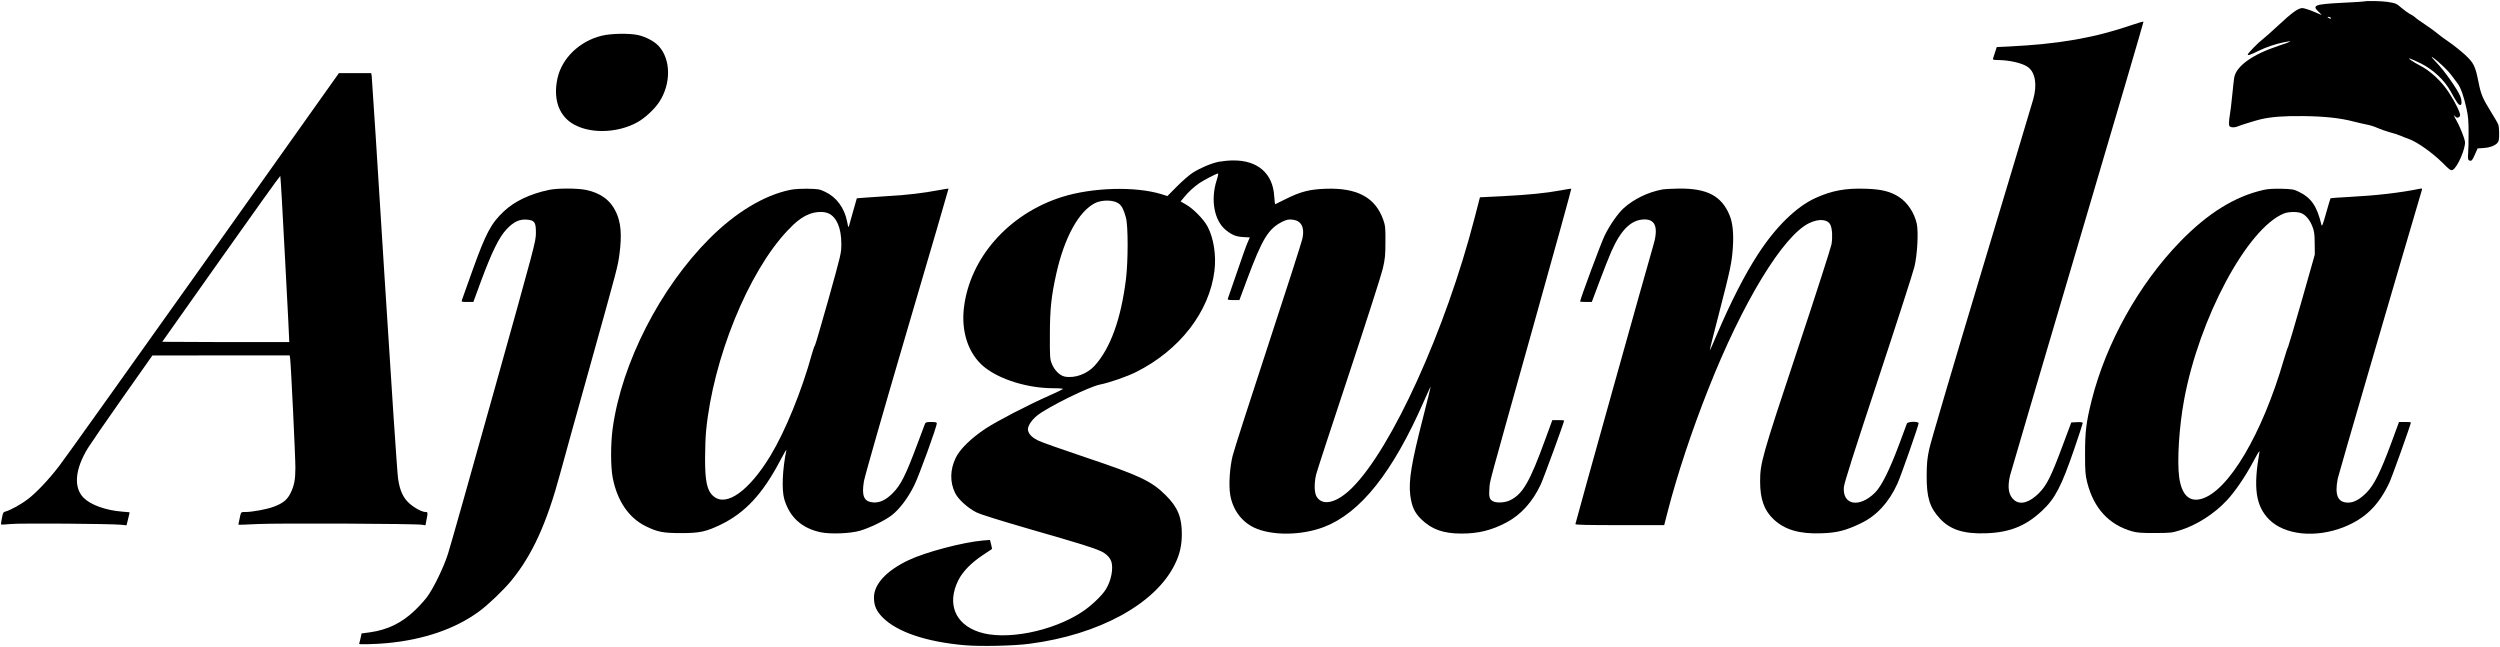 <?xml version="1.0" standalone="no"?>
<!DOCTYPE svg PUBLIC "-//W3C//DTD SVG 20010904//EN"
 "http://www.w3.org/TR/2001/REC-SVG-20010904/DTD/svg10.dtd">
<svg version="1.0" xmlns="http://www.w3.org/2000/svg"
 width="2666pt" height="690pt" viewBox="0 0 2666 690"
 preserveAspectRatio="xMidYMid meet">

<g transform="translate(0,690) scale(0.1,-0.1)"
fill="#000000" stroke="none">
<path d="M25215 6885 c-5 -2 -113 -9 -240 -15 -292 -15 -323 -27 -249 -96 19
-19 34 -34 32 -34 -2 0 -42 17 -88 37 -47 20 -100 36 -117 37 -45 0 -112 -49
-263 -190 -69 -64 -141 -128 -160 -142 -46 -34 -160 -151 -160 -163 0 -14 31
-3 120 41 78 38 178 72 268 90 103 20 85 9 -63 -40 -273 -90 -445 -213 -469
-335 -3 -16 -13 -100 -21 -186 -8 -86 -20 -180 -25 -209 -6 -29 -10 -70 -10
-91 0 -34 4 -40 27 -45 14 -4 40 -1 57 5 44 18 202 67 258 80 109 25 251 36
448 33 226 -2 397 -21 535 -57 50 -13 116 -28 147 -34 32 -6 81 -21 110 -35
29 -13 88 -34 131 -46 42 -11 94 -28 115 -37 20 -9 64 -26 97 -38 86 -32 246
-146 349 -248 79 -80 91 -88 111 -79 50 23 142 235 131 303 -7 43 -57 167 -91
225 -27 45 -33 71 -11 41 15 -19 41 -14 50 10 8 21 -50 141 -117 243 -81 125
-201 236 -316 294 -27 14 -67 37 -88 52 -53 37 -13 24 104 -33 131 -65 253
-180 318 -300 60 -110 83 -143 101 -143 19 0 18 50 -1 96 -31 75 -170 272
-249 353 -47 49 -67 74 -47 61 63 -43 162 -137 202 -191 22 -30 52 -70 66 -88
33 -43 66 -134 95 -266 18 -81 23 -131 23 -260 0 -88 -2 -188 -5 -223 -4 -47
-2 -65 9 -71 24 -15 36 -3 64 63 l28 63 68 5 c82 6 146 38 156 77 10 38 7 144
-4 174 -5 14 -40 74 -77 134 -89 143 -108 188 -133 316 -35 174 -50 205 -143
292 -45 41 -122 103 -172 137 -50 34 -107 76 -127 94 -21 18 -79 60 -130 94
-52 34 -99 68 -104 75 -6 7 -28 21 -50 33 -22 11 -64 41 -93 66 -58 50 -61 51
-152 66 -61 9 -223 13 -245 5z m-360 -175 c8 -13 -5 -13 -25 0 -13 8 -13 10 2
10 9 0 20 -4 23 -10z"/>
<path d="M22745 6637 c-407 -140 -779 -206 -1326 -233 l-126 -6 -18 -56 c-10
-32 -20 -63 -22 -69 -4 -9 9 -13 45 -13 129 0 272 -33 330 -77 77 -58 98 -188
54 -343 -11 -41 -260 -869 -552 -1840 -292 -971 -543 -1821 -557 -1890 -22
-103 -26 -153 -27 -285 -1 -230 32 -337 141 -455 109 -118 253 -165 488 -157
255 8 427 77 601 240 139 129 207 260 343 657 50 146 91 271 91 278 0 9 -17
12 -61 10 l-61 -3 -97 -260 c-120 -321 -165 -409 -247 -493 -102 -102 -199
-130 -265 -75 -60 51 -74 134 -44 262 9 35 333 1137 721 2448 388 1312 704
2388 702 2391 -2 4 -52 -10 -113 -31z"/>
<path d="M6417 6519 c-238 -58 -427 -241 -473 -458 -44 -208 10 -378 148 -471
178 -119 485 -116 706 7 80 44 184 141 233 217 126 193 124 451 -5 593 -45 50
-133 98 -217 118 -93 22 -293 19 -392 -6z"/>
<path d="M2165 4079 c-798 -1122 -1487 -2089 -1533 -2147 -112 -146 -245 -287
-334 -354 -72 -56 -189 -120 -240 -133 -23 -6 -27 -14 -38 -71 -7 -36 -11 -66
-9 -68 2 -2 49 1 104 6 102 10 1066 3 1177 -8 l57 -6 10 39 c6 21 13 53 17 70
l6 30 -79 7 c-177 14 -336 72 -411 147 -110 111 -93 305 46 532 26 42 191 282
367 532 l320 454 732 1 732 0 5 -32 c8 -52 57 -1063 56 -1169 0 -123 -13 -189
-51 -266 -35 -72 -81 -110 -181 -147 -71 -27 -228 -56 -300 -56 -52 0 -47 7
-67 -90 -6 -24 -9 -45 -8 -46 1 -1 97 2 212 8 217 10 1679 4 1746 -8 l36 -6
11 58 c16 78 15 84 -10 84 -38 0 -120 44 -174 93 -65 59 -100 134 -119 263 -9
55 -74 1035 -146 2179 -71 1144 -132 2095 -135 2113 l-5 32 -172 0 -173 0
-1449 -2041z m875 58 c26 -485 46 -883 45 -885 -1 -1 -306 -1 -678 0 l-677 3
627 887 c345 488 629 885 632 882 3 -2 26 -402 51 -887z"/>
<path d="M12997 5175 c-82 -17 -201 -67 -282 -120 -33 -21 -106 -85 -163 -142
l-103 -104 -62 20 c-280 86 -741 73 -1067 -31 -565 -180 -979 -650 -1041
-1182 -30 -259 50 -492 215 -628 168 -136 464 -228 741 -228 65 0 105 -4 100
-9 -6 -5 -68 -35 -140 -67 -245 -109 -560 -273 -684 -354 -155 -103 -273 -218
-318 -310 -62 -127 -65 -259 -8 -377 34 -69 136 -161 228 -207 47 -23 246 -85
577 -181 532 -153 663 -194 745 -231 56 -24 98 -65 114 -107 28 -73 1 -214
-59 -306 -41 -65 -156 -174 -247 -234 -319 -212 -824 -311 -1105 -216 -254 85
-341 302 -220 548 46 94 138 189 264 272 51 33 94 62 96 64 2 1 -2 24 -9 50
l-12 47 -76 -6 c-216 -19 -612 -124 -793 -210 -234 -111 -368 -255 -368 -397
0 -89 25 -145 94 -215 156 -155 464 -259 876 -295 167 -14 519 -7 690 16 741
96 1346 427 1550 850 51 104 72 197 73 315 1 184 -43 291 -173 420 -152 151
-279 210 -863 406 -235 79 -457 157 -492 174 -66 32 -101 65 -112 109 -10 38
33 109 99 161 113 90 553 307 668 329 101 20 286 84 386 134 465 233 782 643
835 1080 20 164 -8 347 -73 470 -40 77 -153 192 -231 236 l-57 33 40 48 c48
58 101 106 160 147 48 33 183 103 199 103 5 0 -2 -35 -16 -77 -65 -207 -24
-426 99 -526 66 -53 107 -70 184 -75 l72 -4 -23 -53 c-13 -28 -65 -173 -115
-321 -51 -148 -95 -275 -97 -281 -4 -10 12 -13 60 -13 l64 0 83 223 c162 434
227 540 378 614 42 20 62 25 102 21 94 -9 133 -77 111 -193 -6 -36 -171 -550
-366 -1142 -195 -593 -366 -1125 -380 -1183 -32 -129 -43 -312 -26 -417 27
-158 119 -284 254 -349 188 -89 507 -86 748 7 388 150 731 581 1064 1341 38
87 70 156 72 155 1 -2 -36 -151 -82 -332 -124 -483 -155 -671 -136 -826 16
-120 45 -185 115 -254 112 -110 236 -155 431 -155 180 0 319 34 479 118 155
82 279 219 366 405 31 66 250 664 250 683 0 2 -28 4 -63 4 l-63 0 -74 -202
c-167 -459 -242 -589 -379 -654 -52 -25 -140 -30 -179 -10 -39 20 -46 47 -39
140 7 88 -29 -47 463 1710 228 813 413 1481 410 1483 -2 2 -53 -5 -112 -17
-156 -29 -344 -48 -620 -62 l-242 -12 -57 -220 c-309 -1196 -884 -2461 -1309
-2881 -158 -156 -307 -195 -373 -96 -28 41 -31 140 -8 241 9 36 166 517 350
1070 183 553 346 1059 361 1125 24 104 28 142 28 285 1 148 -1 172 -22 233
-84 241 -277 346 -616 334 -170 -6 -266 -30 -426 -110 -58 -28 -108 -53 -111
-55 -3 -1 -8 38 -11 87 -14 241 -177 383 -438 380 -47 0 -115 -7 -153 -14z
m-1068 -445 c33 -23 54 -63 78 -151 24 -87 24 -463 0 -658 -53 -424 -165 -733
-332 -919 -81 -90 -211 -138 -320 -118 -52 10 -110 66 -137 134 -22 54 -23 69
-22 312 0 275 15 413 69 654 86 384 239 662 412 750 74 37 197 36 252 -4z"/>
<path d="M5850 4874 c-198 -42 -363 -121 -475 -226 -139 -130 -194 -235 -339
-639 -57 -162 -108 -302 -111 -311 -6 -16 0 -18 58 -18 l65 0 82 223 c113 305
192 467 270 550 75 81 139 111 217 105 85 -7 98 -27 98 -141 0 -91 -7 -116
-448 -1692 -246 -880 -466 -1658 -489 -1729 -48 -151 -156 -372 -228 -468 -28
-36 -87 -101 -132 -143 -138 -130 -285 -201 -472 -228 l-90 -12 -12 -55 c-7
-30 -13 -56 -14 -57 -1 -7 187 -2 290 8 398 36 738 153 992 341 99 73 258 226
340 325 225 275 379 612 523 1148 29 110 171 619 314 1130 303 1086 298 1068
317 1205 27 204 16 336 -36 447 -59 128 -166 206 -322 238 -96 19 -309 19
-398 -1z"/>
<path d="M8426 4875 c-277 -57 -579 -239 -856 -515 -529 -528 -939 -1328
-1036 -2025 -23 -165 -23 -413 0 -530 48 -247 171 -427 351 -516 129 -63 185
-74 380 -74 197 0 265 15 420 90 259 125 447 326 633 680 40 77 71 129 68 115
-42 -201 -52 -425 -22 -525 57 -191 186 -308 387 -351 104 -22 316 -14 419 16
99 28 260 106 334 161 86 65 177 185 246 324 52 106 240 623 240 661 0 10 -16
14 -59 14 -47 0 -60 -4 -66 -17 -4 -10 -40 -108 -82 -218 -126 -337 -177 -438
-264 -525 -73 -73 -138 -103 -208 -98 -99 9 -124 68 -98 227 10 56 203 731
460 1606 245 831 443 1511 442 1513 -2 2 -52 -6 -111 -17 -160 -30 -316 -49
-519 -61 -99 -7 -218 -15 -264 -18 l-84 -7 -37 -130 c-20 -71 -40 -143 -45
-160 -7 -27 -9 -24 -21 40 -28 146 -113 262 -234 319 -60 29 -74 31 -185 33
-73 1 -147 -3 -189 -12z m410 -251 c87 -41 135 -155 136 -322 0 -102 -1 -105
-138 -596 -77 -272 -141 -493 -144 -491 -3 2 -16 -35 -30 -83 -107 -393 -285
-829 -444 -1092 -228 -375 -469 -548 -606 -433 -70 58 -92 158 -91 410 0 100
5 230 11 290 75 770 448 1688 866 2132 90 96 155 146 232 177 69 28 158 32
208 8z"/>
<path d="M17725 4879 c-152 -29 -299 -100 -409 -198 -63 -57 -150 -182 -204
-293 -38 -77 -262 -680 -262 -704 0 -2 28 -4 63 -4 l62 0 80 213 c43 116 101
262 127 322 104 237 216 345 356 345 122 0 150 -96 87 -298 -36 -117 -825
-2937 -825 -2951 0 -8 125 -11 474 -11 l473 0 42 163 c100 383 250 837 426
1282 367 931 802 1646 1081 1777 104 49 196 40 224 -21 19 -41 24 -132 11
-207 -7 -38 -169 -541 -361 -1119 -382 -1148 -400 -1213 -400 -1411 0 -187 43
-307 144 -402 117 -111 276 -158 510 -149 167 5 262 30 423 108 166 80 296
221 387 421 37 81 226 620 226 644 0 23 -116 20 -125 -3 -4 -10 -40 -108 -81
-218 -104 -278 -189 -449 -258 -518 -166 -166 -349 -135 -333 57 3 44 106 367
366 1153 199 601 373 1141 387 1200 31 131 43 365 25 455 -25 117 -99 229
-191 288 -90 58 -186 82 -351 87 -214 8 -363 -19 -537 -98 -204 -92 -425 -307
-614 -599 -142 -218 -291 -511 -439 -857 -40 -95 -74 -171 -76 -169 -2 2 42
178 98 392 122 471 137 543 148 702 10 149 -1 262 -33 342 -85 210 -239 292
-543 289 -70 -1 -150 -5 -178 -10z"/>
<path d="M24140 4875 c-307 -69 -594 -247 -890 -551 -441 -454 -790 -1081
-944 -1691 -59 -236 -71 -333 -71 -573 0 -191 3 -225 23 -305 70 -276 232
-452 482 -522 52 -14 100 -18 240 -17 162 0 182 2 264 28 178 54 368 175 504
321 90 97 196 253 284 418 47 89 68 121 63 97 -68 -383 -40 -576 104 -721 166
-166 498 -199 798 -79 227 91 370 232 483 473 30 64 230 623 230 643 0 2 -29
4 -63 4 l-64 0 -82 -223 c-115 -310 -184 -450 -264 -530 -71 -72 -135 -107
-196 -107 -112 0 -146 80 -111 258 8 41 619 2136 897 3076 5 17 2 18 -28 12
-206 -42 -456 -71 -744 -86 -109 -6 -200 -12 -202 -14 -2 -1 -23 -72 -47 -157
-37 -131 -45 -150 -51 -124 -48 199 -108 286 -245 352 -49 24 -69 27 -180 30
-83 2 -147 -2 -190 -12z m403 -249 c45 -18 91 -74 117 -143 19 -48 23 -79 24
-178 l1 -120 -139 -490 c-77 -269 -143 -492 -146 -495 -4 -3 -24 -63 -45 -135
-230 -794 -592 -1404 -879 -1485 -130 -36 -210 41 -237 229 -24 170 -1 543 52
826 161 873 674 1830 1064 1988 49 20 145 22 188 3z"/>
</g>
</svg>
